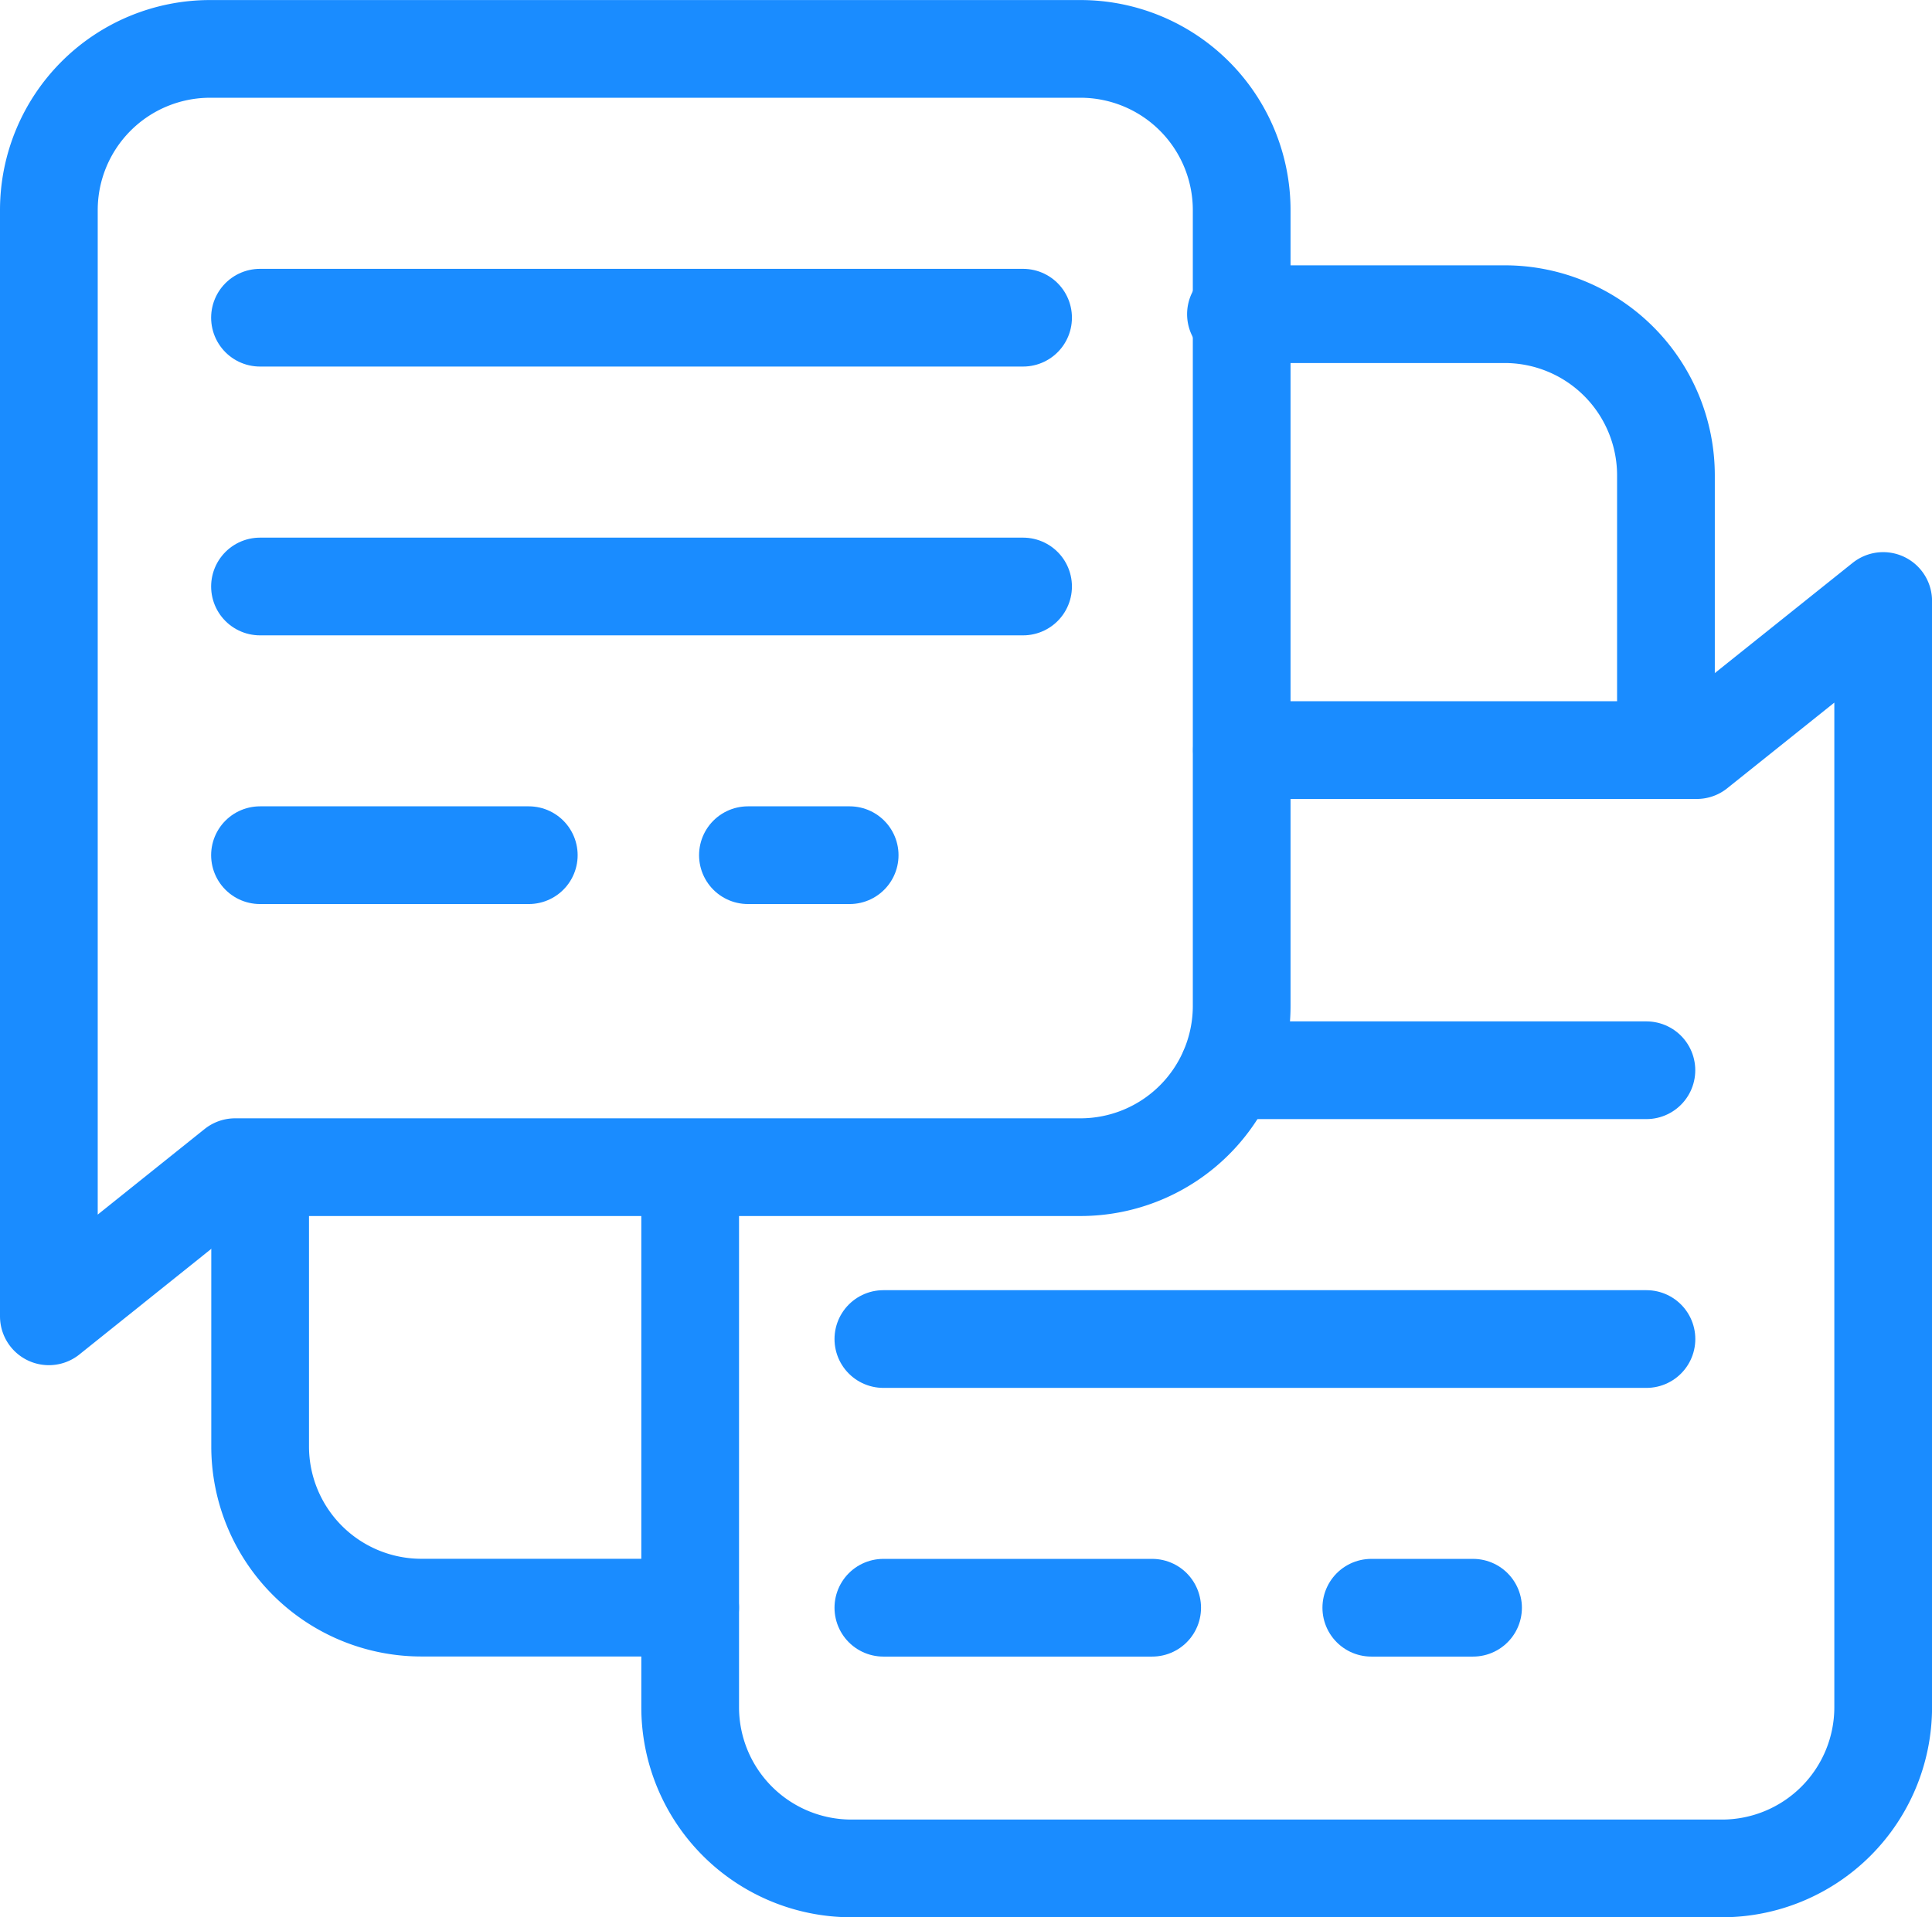 <svg xmlns="http://www.w3.org/2000/svg" width="39.54" height="39.245" viewBox="0 0 39.54 39.245"><defs><style>.a,.b{fill:none;stroke:#1a8cff;stroke-linecap:round;stroke-width:2px;}.a{stroke-linejoin:round;}.b{stroke-linejoin:bevel;}</style></defs><g transform="translate(-2.488 -2.499)"><path class="a" d="M24.6,3.5a3.3,3.3,0,0,1,3.3,3.3V23.09a3.3,3.3,0,0,1-3.3,3.3H7.3L3.488,29.443V6.8a3.3,3.3,0,0,1,3.3-3.3Z" transform="translate(0 0)"/><path class="a" d="M20.745,11.687h9.308l3.816-3.052V31.278a3.3,3.3,0,0,1-3.3,3.3H12.753a3.3,3.3,0,0,1-3.3-3.3V20.441" transform="translate(7.16 6.166)"/><path class="a" d="M14.529,5.967h5.5a3.3,3.3,0,0,1,3.3,3.3v5.5" transform="translate(13.254 2.963)"/><g transform="translate(7.809 9.002)"><line class="b" x2="15.617" transform="translate(0 0)"/><line class="b" x2="15.617" transform="translate(0 5.502)"/><line class="b" x2="5.501" transform="translate(0 11.002)"/><line class="b" x2="2.082" transform="translate(9.986 11.002)"/></g><path class="a" d="M14.254,22.8h-5.5a3.3,3.3,0,0,1-3.3-3.3V14" transform="translate(2.358 12.606)"/><g transform="translate(20.567 24.406)"><line class="b" x2="8.553" transform="translate(7.063)"/><line class="b" x2="15.617" transform="translate(0 5.502)"/><line class="b" x2="5.501" transform="translate(0 11.002)"/><line class="b" x2="2.082" transform="translate(9.986 11.002)"/></g></g></svg>